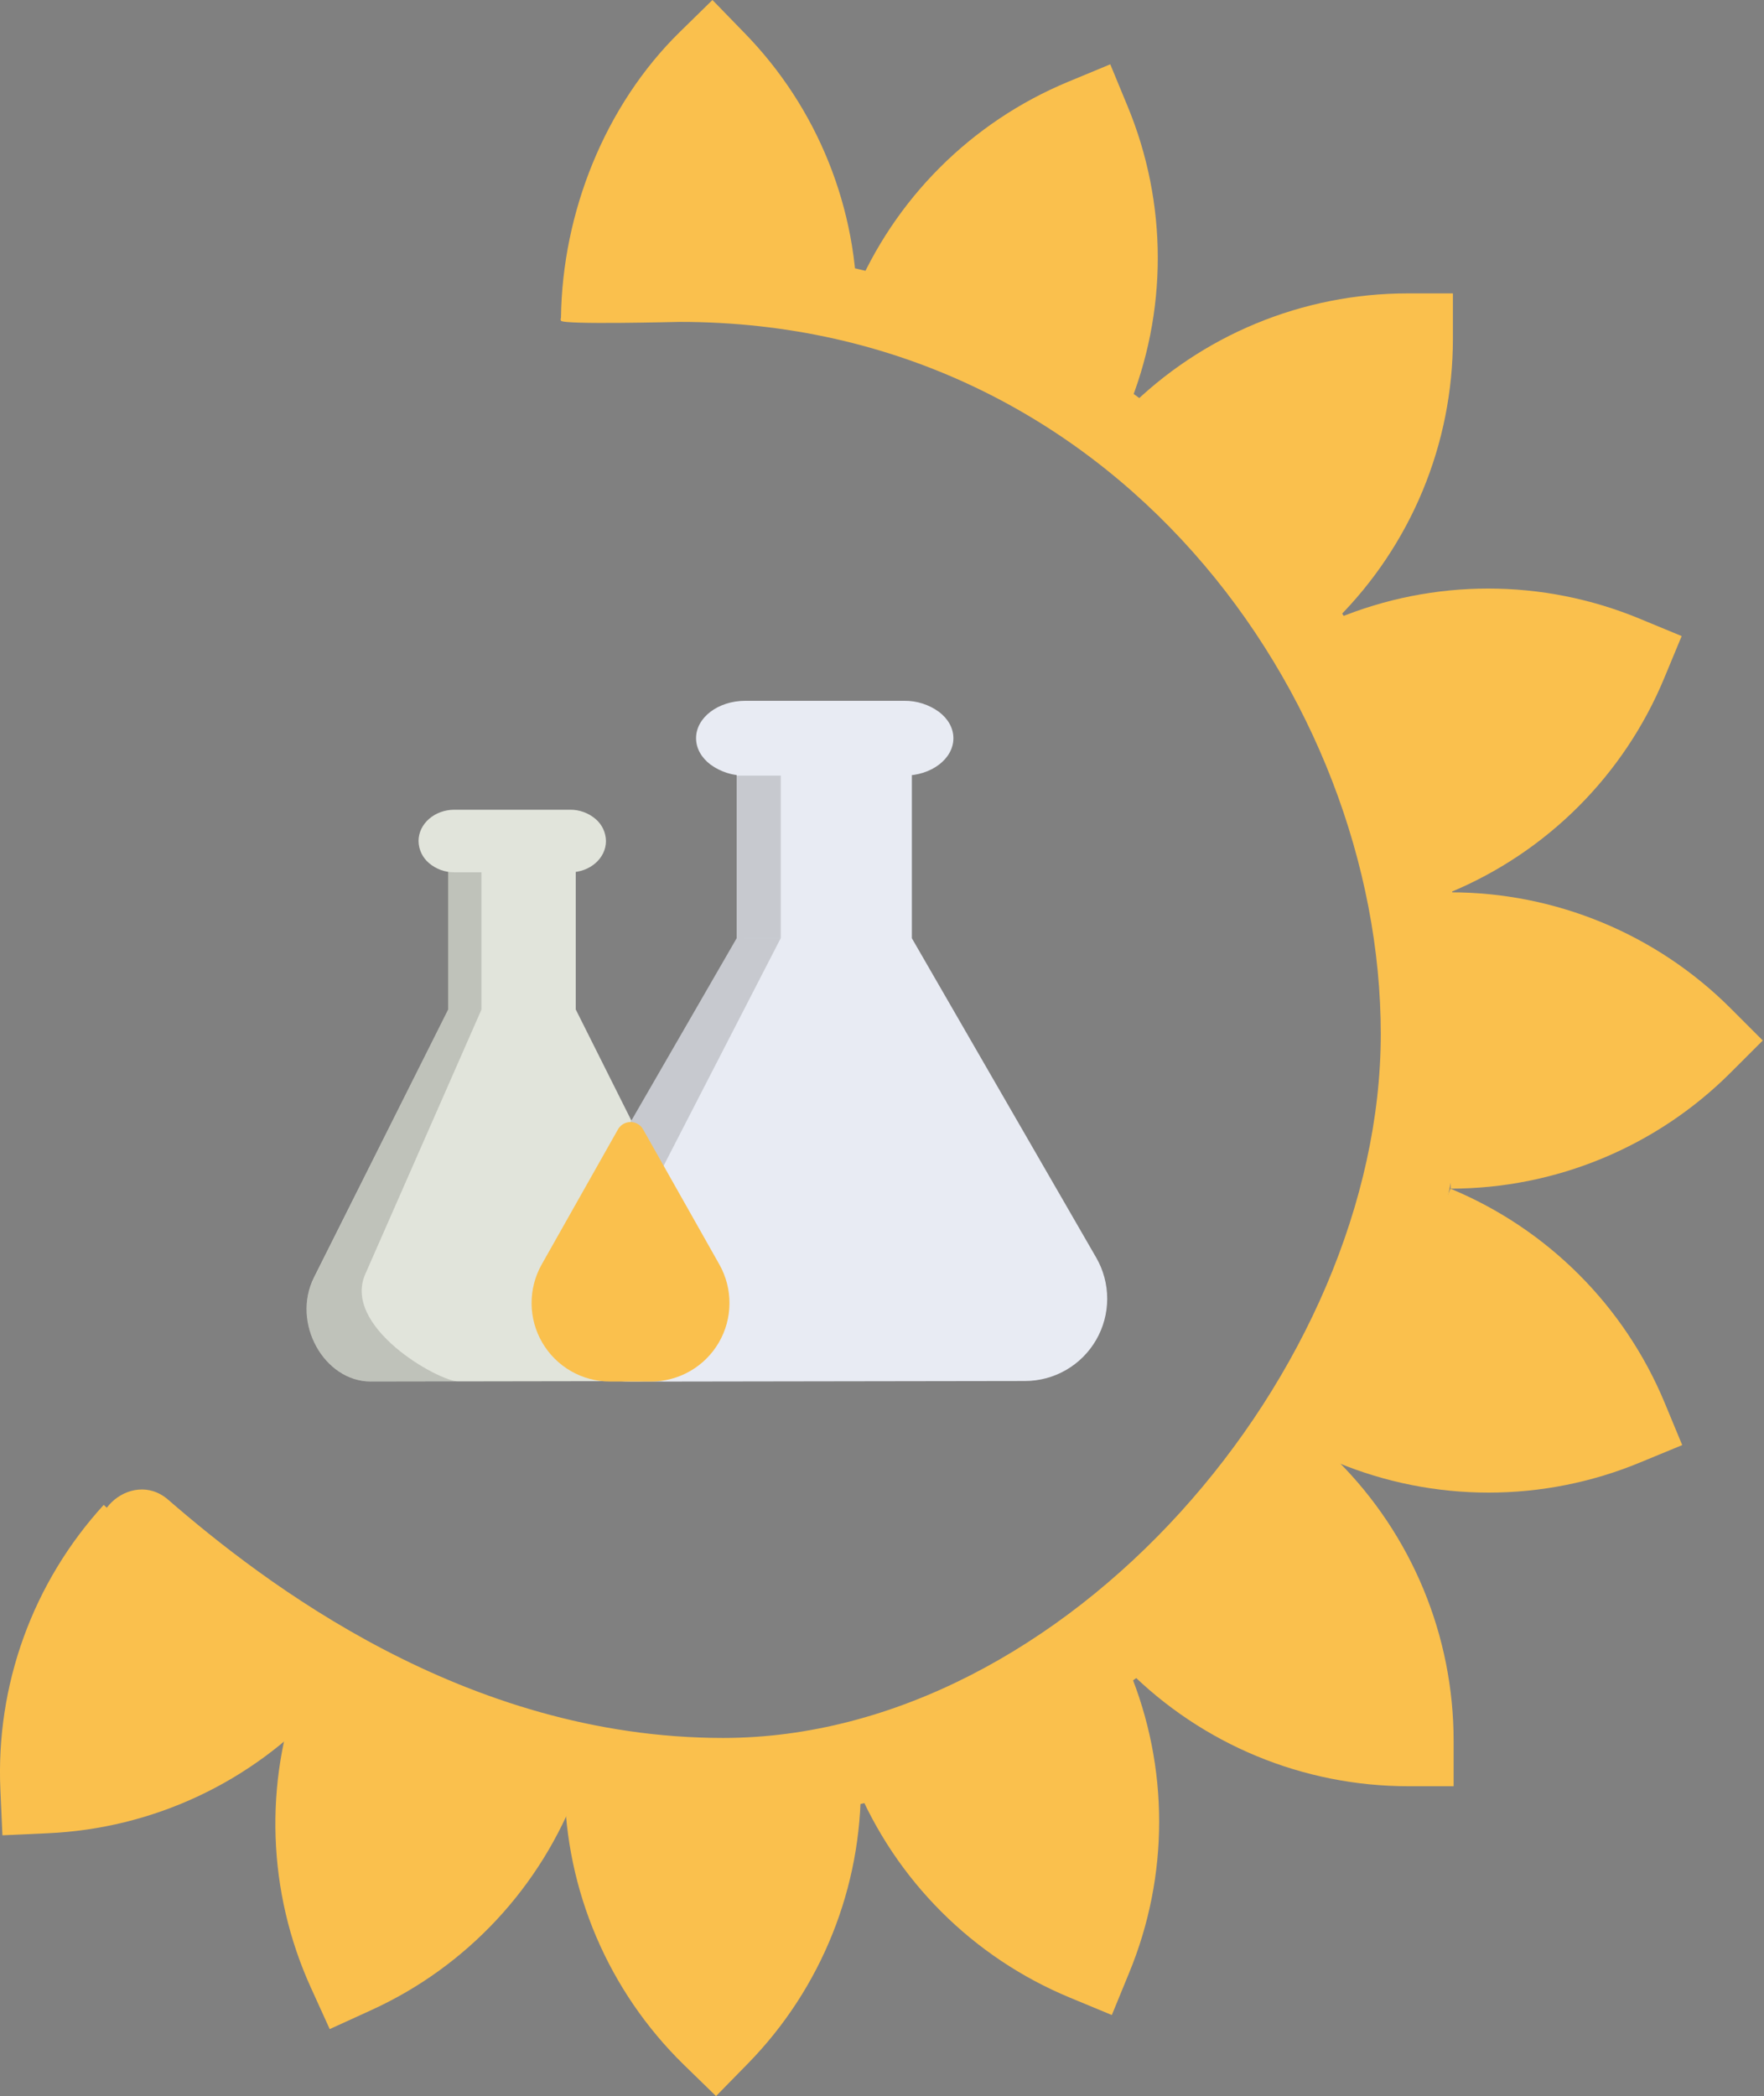<svg viewBox="0 0 101 120" fill="none" xmlns="http://www.w3.org/2000/svg">
<rect x="0" y="0" width="101" height="120" fill="#808080" stroke="none"/>
<g clip-path="url(#clip0)">
<path d="M38.928 18.428C38.731 18.428 32.243 18.6 32.12 18.36C31.707 17.555 38.038 15.389 38.458 14.598C38.579 14.369 38.736 14.229 38.931 14.229C63.767 14.229 83.892 34.596 83.892 59.19C83.892 83.505 63.767 104.06 41.792 104.06C23.912 104.06 11.715 94.034 6.329 88.943C4.306 87.032 7.469 83.983 9.624 85.85C15.043 90.542 26.566 99.491 41.398 99.491C61.02 99.494 79.058 78.457 79.058 59.191C79.058 39.979 63.764 18.428 38.928 18.428Z" fill="#FAC04D"/>
<path d="M62.764 71.992L52.21 53.711V44.254H42.179V53.712L31.625 71.992C29.812 75.132 32.468 79.093 36.096 79.093L58.685 79.058C59.511 79.058 60.324 78.84 61.039 78.427C61.755 78.013 62.35 77.418 62.763 76.702C63.176 75.986 63.394 75.174 63.394 74.347C63.394 73.52 63.177 72.708 62.764 71.992Z" fill="#E8EBF3"/>
<path d="M54.588 42.262C54.588 43.443 53.326 44.401 51.768 44.401H42.674C41.959 44.411 41.259 44.19 40.68 43.769C40.17 43.383 39.854 42.848 39.854 42.258C39.854 41.077 41.117 40.119 42.674 40.119H51.768C52.483 40.109 53.182 40.331 53.761 40.751C54.273 41.137 54.588 41.672 54.588 42.262Z" fill="#E8EBF3"/>
<path d="M40.65 73.131L32.965 57.787V49.848H25.662V57.787L17.977 73.131C16.656 75.768 18.591 79.088 21.232 79.088L36.736 79.063C39.376 79.058 41.975 75.768 40.65 73.131Z" fill="#E1E4DB"/>
<path opacity="0.2" d="M44.699 53.711L35.302 71.97C34.478 75.11 36.35 79.071 37.997 79.071L37.066 79.09C33.437 79.09 30.326 74.244 32.141 71.102L42.18 53.712L44.699 53.711ZM44.705 44.402H42.18V53.712H44.705V44.402Z" fill="#444444"/>
<path d="M35.384 64.651L31.017 72.383C30.631 73.067 30.431 73.84 30.436 74.626C30.442 75.411 30.653 76.181 31.049 76.86C31.445 77.538 32.011 78.101 32.693 78.492C33.374 78.883 34.145 79.089 34.931 79.088H37.274C38.059 79.088 38.831 78.882 39.512 78.491C40.193 78.1 40.759 77.537 41.155 76.859C41.551 76.181 41.762 75.411 41.767 74.625C41.773 73.84 41.572 73.067 41.186 72.383L36.82 64.651C36.748 64.524 36.643 64.419 36.517 64.345C36.391 64.272 36.248 64.233 36.102 64.233C35.956 64.233 35.812 64.272 35.686 64.345C35.56 64.419 35.456 64.524 35.384 64.651Z" fill="#FAC04D"/>
<path opacity="0.15" d="M27.566 57.795L20.953 72.85C19.481 75.915 25.109 79.087 26.268 79.087H21.231C18.68 79.087 16.669 75.89 17.944 73.225L25.66 57.793L27.566 57.795ZM27.565 49.849H25.662V57.793H27.566L27.565 49.849Z" fill="black"/>
<path d="M34.696 48.142C34.696 49.133 33.777 49.936 32.644 49.936H26.017C25.485 49.941 24.97 49.755 24.565 49.411C24.38 49.256 24.231 49.063 24.127 48.845C24.023 48.627 23.968 48.389 23.964 48.148C23.964 47.157 24.882 46.354 26.015 46.354H32.643C33.174 46.349 33.69 46.536 34.095 46.88C34.279 47.035 34.429 47.228 34.532 47.446C34.636 47.663 34.692 47.901 34.696 48.142Z" fill="#E1E4DB"/>
<path d="M76.548 35.431C78.653 33.326 80.323 30.826 81.463 28.075C82.602 25.324 83.188 22.376 83.188 19.398V16.796H80.586C77.609 16.796 74.66 17.383 71.909 18.522C69.158 19.661 66.659 21.331 64.553 23.437L76.548 35.431Z" fill="#FAC04D"/>
<path d="M76.589 83.625C78.694 85.731 80.364 88.23 81.504 90.981C82.643 93.732 83.229 96.68 83.229 99.658V102.255H80.627C77.65 102.255 74.701 101.669 71.95 100.53C69.199 99.39 66.7 97.72 64.594 95.615L76.589 83.625Z" fill="#FAC04D"/>
<path d="M83.056 51.082C89.07 51.083 94.838 53.472 99.091 57.725L100.93 59.564L99.091 61.402C94.838 65.655 89.07 68.044 83.056 68.046V51.082Z" fill="#FAC04D"/>
<path d="M64.643 95.607C66.944 101.161 66.944 107.401 64.643 112.954L63.659 115.353L61.254 114.355C55.698 112.054 51.283 107.639 48.981 102.083L64.643 95.607Z" fill="#FAC04D"/>
<path d="M76.534 35.419C82.087 33.118 88.327 33.118 93.881 35.419L96.286 36.413L95.288 38.818C92.986 44.373 88.572 48.788 83.016 51.09L76.534 35.419Z" fill="#FAC04D"/>
<path d="M83.048 68.047C88.604 70.349 93.018 74.764 95.32 80.321L96.317 82.726L93.912 83.718C91.161 84.859 88.212 85.446 85.233 85.446C82.255 85.446 79.306 84.859 76.554 83.718L83.048 68.047Z" fill="#FAC04D"/>
<path d="M48.893 16.951C51.195 11.395 55.609 6.981 61.165 4.679L63.57 3.682L64.563 6.086C65.703 8.838 66.29 11.787 66.29 14.765C66.29 17.744 65.703 20.693 64.563 23.445L48.893 16.951Z" fill="#FAC04D"/>
<path d="M49.289 102.039C49.352 108.05 47.025 113.839 42.819 118.135L40.998 119.994L39.135 118.181C37.007 116.098 35.31 113.617 34.141 110.878C32.972 108.14 32.354 105.198 32.322 102.221L49.289 102.039Z" fill="#FAC04D"/>
<path d="M49.076 17.962C49.139 11.952 46.812 6.162 42.606 1.867L40.792 0L38.933 1.821C34.634 6.028 32.191 12.179 32.12 18.191L49.076 17.962Z" fill="#FAC04D"/>
<path d="M33.08 102.394C30.973 108.024 26.716 112.587 21.245 115.078L18.878 116.158L17.802 113.791C15.312 108.316 15.098 102.077 17.208 96.445L33.08 102.394Z" fill="#FAC04D"/>
<path d="M18.463 97.594C16.454 99.791 14.032 101.572 11.335 102.833C8.638 104.095 5.719 104.812 2.744 104.946L0.139 105.064L0.022 102.464C-0.111 99.489 0.342 96.517 1.357 93.718C2.373 90.919 3.929 88.347 5.938 86.15L18.463 97.594Z" fill="#FAC04D"/>
</g>
<defs>
<clipPath id="clip0">
<rect width="100.93" height="120" fill="white"/>
</clipPath>
</defs>
</svg>
